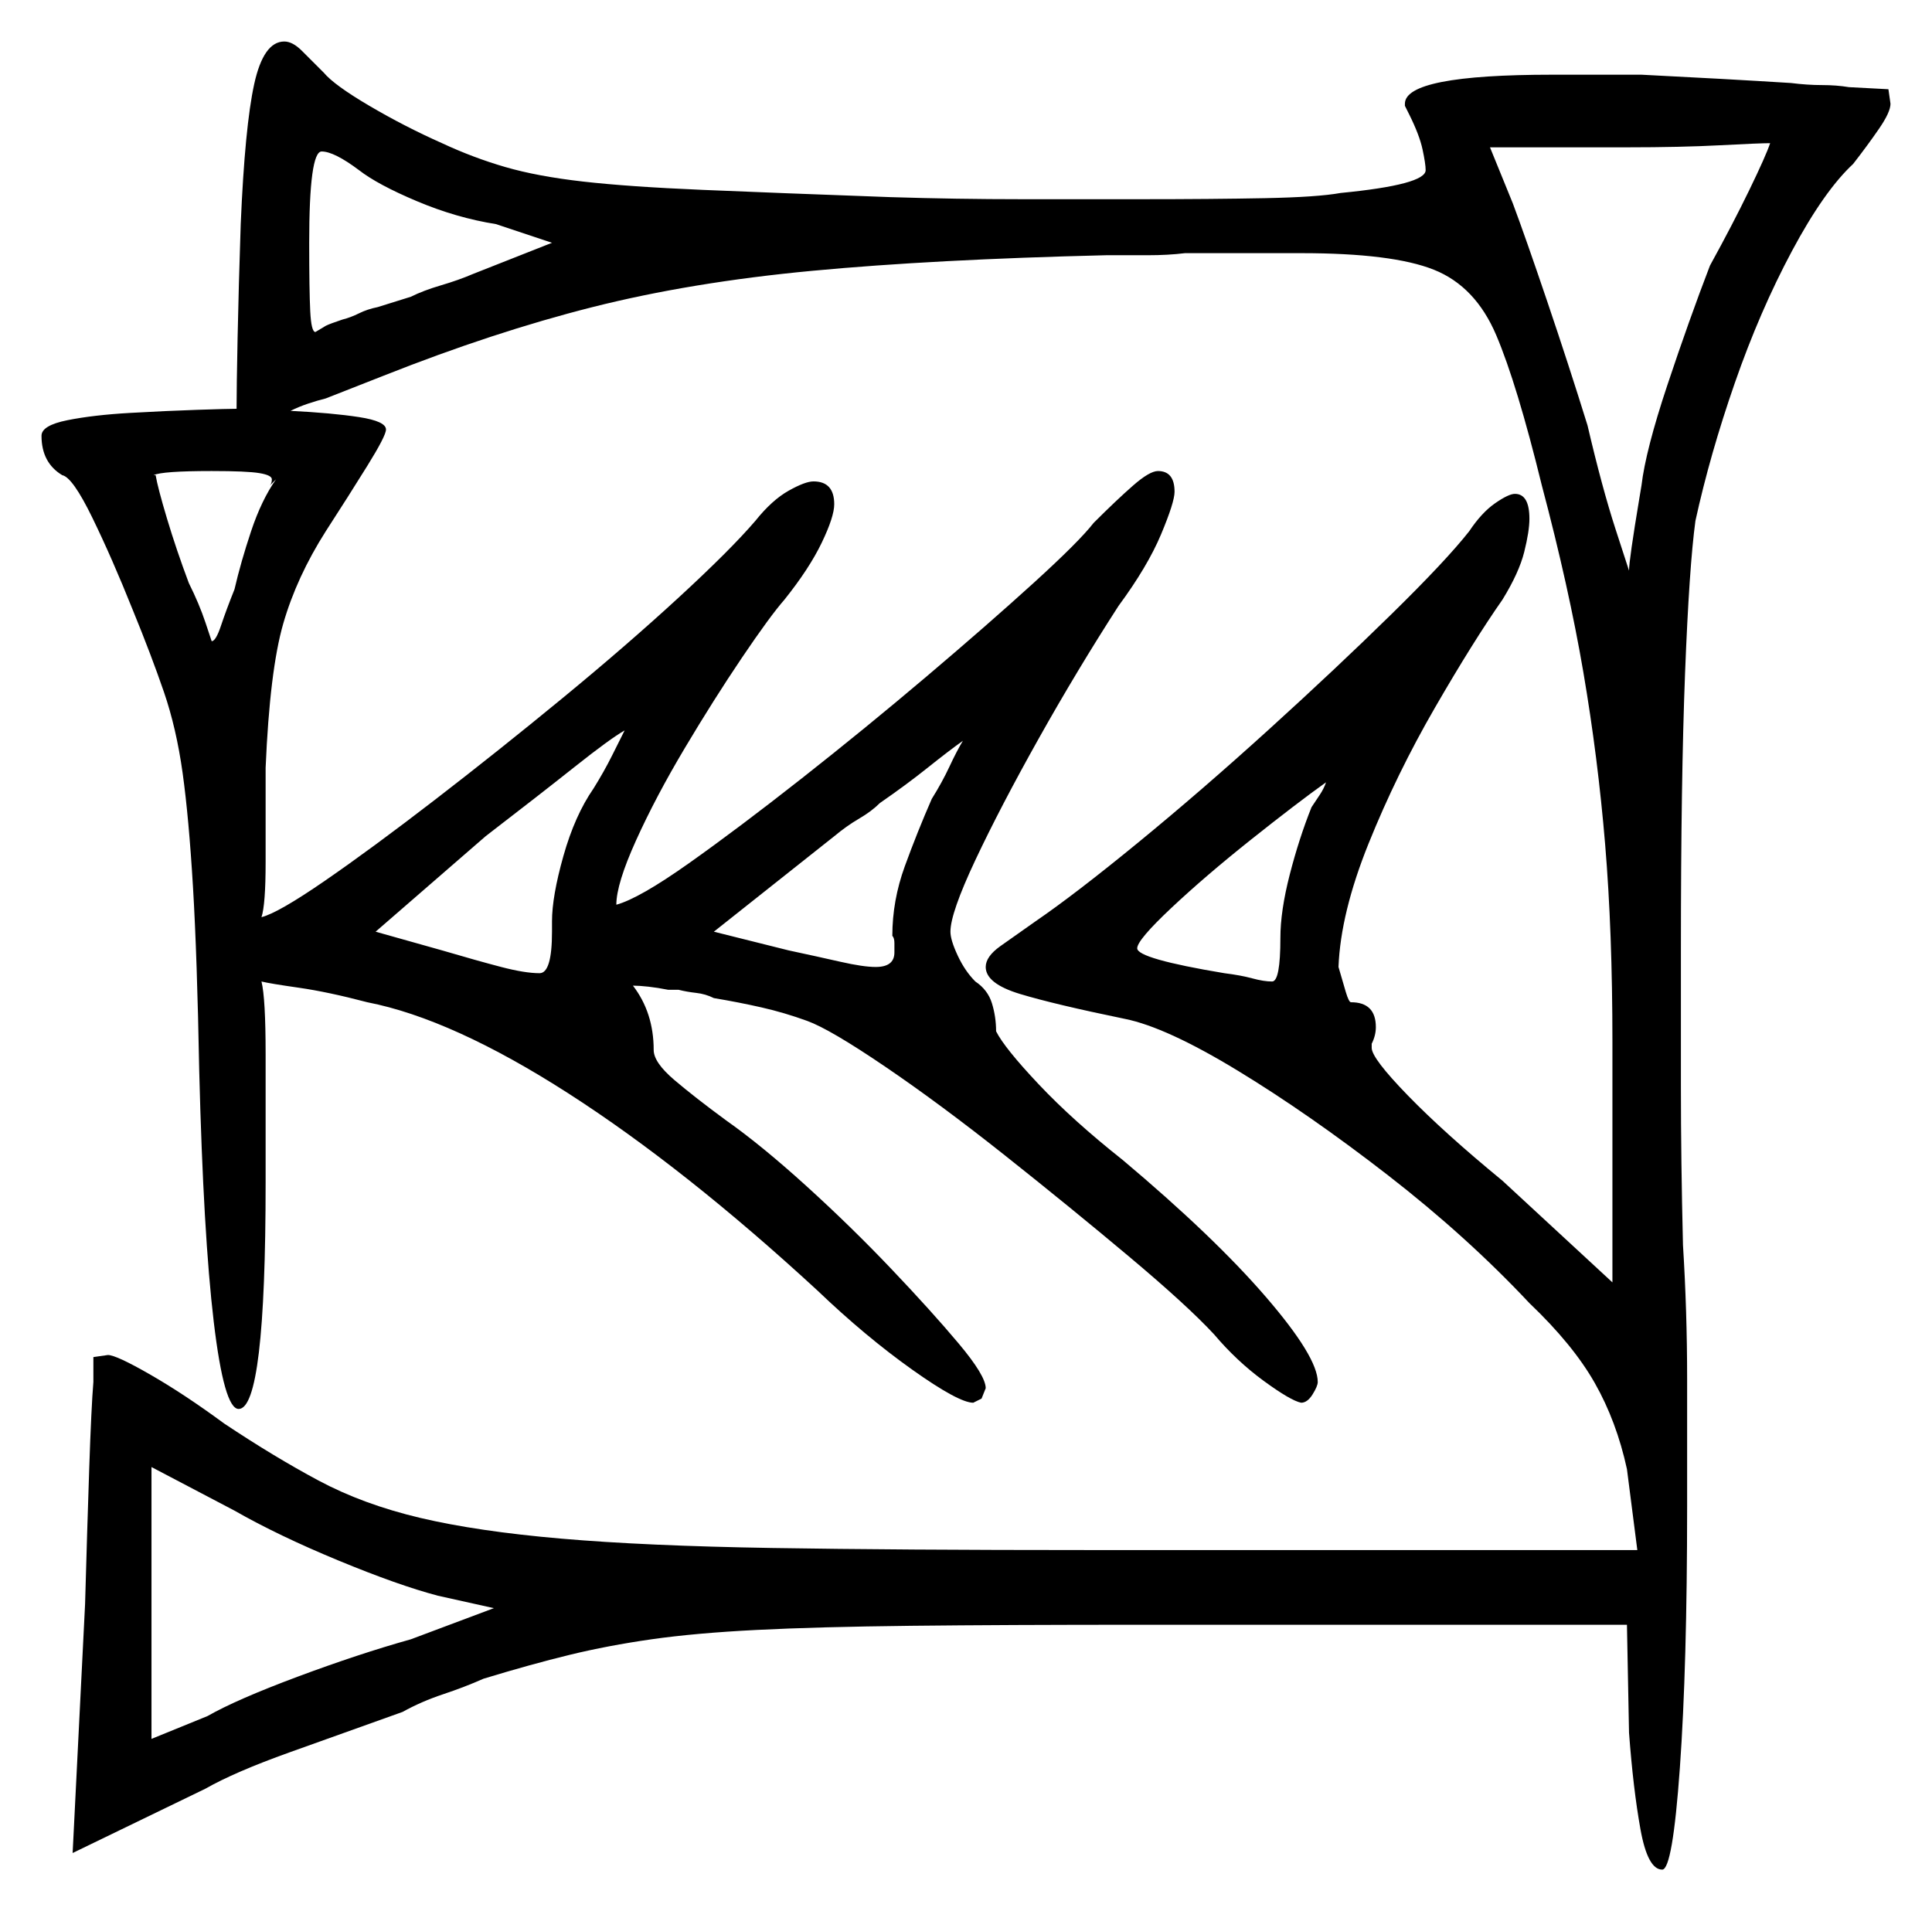 <svg xmlns="http://www.w3.org/2000/svg" width="465.5" height="460.5" viewBox="0 0 465.5 460.5"><path d="M66.5 115.5 65.0 117.0Q65.5 116.5 65.5 115.5Q65.5 114.5 62.5 114.0Q59.5 113.5 51.0 113.5Q39.0 113.5 37.0 114.5H37.5Q38.0 117.5 40.25 125.0Q42.5 132.5 45.5 140.5Q48.0 145.5 49.5 150.0Q51.0 154.5 51.0 154.5Q52.0 154.5 53.25 150.75Q54.5 147.0 56.5 142.0Q58.0 135.5 60.5 128.0Q63.0 120.5 66.5 115.5ZM150.5 176.0Q147.0 178.0 138.5 184.75Q130.0 191.5 117.0 201.5L90.5 224.5L106.5 229.0Q115.0 231.5 120.75 233.0Q126.5 234.5 130.0 234.5Q133.0 234.5 133.0 224.5V222.0Q133.0 216.0 135.75 206.25Q138.5 196.5 143.0 190.0Q145.5 186.0 147.5 182.0Q149.5 178.0 150.5 176.0ZM224.5 192.5Q227.0 188.5 228.75 184.75Q230.5 181.0 232.0 178.5Q228.5 181.0 223.5 185.0Q218.5 189.0 212.0 193.5Q210.0 195.5 207.0 197.25Q204.0 199.0 201.0 201.5L172.0 224.5L190.0 229.0Q197.0 230.5 202.5 231.75Q208.0 233.0 211.0 233.0Q215.5 233.0 215.5 229.5Q215.5 228.5 215.5 227.25Q215.5 226.0 215.0 225.5Q215.0 217.0 218.0 208.75Q221.0 200.5 224.5 192.5ZM316.0 194.5Q317.0 193.0 318.0 191.5Q319.0 190.0 319.5 188.5Q312.5 193.5 301.5 202.25Q290.5 211.0 282.25 218.75Q274.0 226.5 274.0 228.5Q274.0 231.0 295.0 234.5Q299.0 235.0 301.75 235.75Q304.5 236.5 306.5 236.5Q308.5 236.5 308.5 226.0Q308.5 219.5 310.75 210.75Q313.0 202.0 316.0 194.5ZM86.5 41.0Q80.5 36.5 77.5 36.5Q74.5 36.5 74.5 58.5Q74.5 70.0 74.75 75.0Q75.0 80.0 76.0 80.0L78.5 78.5Q79.5 78.0 82.5 77.0Q84.5 76.5 86.5 75.5Q88.5 74.5 91.0 74.0L99.0 71.5Q102.0 70.0 106.25 68.75Q110.5 67.5 114.0 66.0L133.0 58.5L119.5 54.0Q110.0 52.5 100.5 48.5Q91.0 44.5 86.5 41.0ZM426.5 34.5Q424.0 34.5 414.5 35.0Q405.0 35.5 392.0 35.5H359.0L364.5 49.0Q367.5 57.0 372.75 72.5Q378.0 88.0 382.5 102.5Q386.0 117.5 389.25 127.5Q392.5 137.5 392.5 137.5Q392.5 135.0 395.0 120.0L395.5 117.0Q396.5 108.5 401.75 92.75Q407.0 77.0 412.0 64.0Q417.5 54.0 421.5 45.75Q425.5 37.5 426.5 34.5ZM119.0 387.5 105.5 384.5Q96.0 382.0 81.5 376.0Q67.0 370.0 56.5 364.0L36.5 353.5V419.0L50.0 413.5Q57.0 409.5 71.75 404.0Q86.5 398.5 99.0 395.0ZM10.0 105.0Q10.0 102.5 16.25 101.25Q22.5 100.0 31.25 99.5Q40.0 99.0 47.5 98.75Q55.0 98.5 57.0 98.5Q57.0 93.5 57.25 81.25Q57.5 69.0 58.0 54.0Q59.0 30.5 61.25 20.25Q63.5 10.0 68.5 10.0Q70.5 10.0 72.75 12.25Q75.0 14.5 78.0 17.5Q80.5 20.5 89.0 25.5Q97.5 30.5 106.5 34.5Q114.0 38.0 121.75 40.25Q129.5 42.5 140.5 43.75Q151.5 45.0 169.25 45.75Q187.0 46.5 214.5 47.5Q230.5 48.0 246.25 48.0Q262.0 48.0 275.0 48.0Q292.0 48.0 304.75 47.75Q317.5 47.5 323.0 46.5Q343.5 44.5 343.5 41.0Q343.5 39.5 342.75 36.0Q342.0 32.5 339.5 27.5L338.5 25.5V25.0Q338.5 18.0 374.0 18.0H395.5Q405.5 18.5 414.5 19.0Q423.5 19.5 431.5 20.0Q435.5 20.5 439.0 20.5Q442.5 20.5 445.5 21.0L455.0 21.5L455.5 25.0Q455.5 27.0 452.75 31.0Q450.0 35.0 446.5 39.5Q439.5 46.0 431.75 60.5Q424.0 75.0 418.0 92.25Q412.0 109.5 408.5 125.5Q407.0 136.5 406.0 162.25Q405.0 188.0 405.0 228.5Q405.0 244.0 405.0 261.75Q405.0 279.5 405.5 300.0Q406.5 316.0 406.5 332.25Q406.5 348.5 406.5 363.0Q406.5 401.5 404.75 426.0Q403.0 450.5 400.5 450.5Q397.0 450.5 395.25 440.75Q393.5 431.0 392.5 417.5L392.0 391.5H275.5Q242.0 391.5 219.5 391.75Q197.0 392.0 182.25 392.75Q167.5 393.5 157.0 395.0Q146.5 396.5 137.25 398.75Q128.0 401.0 116.5 404.5Q112.0 406.5 106.75 408.25Q101.5 410.0 97.0 412.5Q83.0 417.5 69.75 422.25Q56.5 427.0 49.5 431.0L17.5 446.5L20.5 386.5Q21.0 368.5 21.5 353.75Q22.0 339.0 22.5 333.0V327.0L26.0 326.5Q28.0 326.5 36.25 331.25Q44.5 336.0 54.0 343.0Q66.0 351.0 76.75 356.75Q87.5 362.5 101.25 365.75Q115.0 369.0 135.25 370.75Q155.5 372.5 186.0 373.0Q216.5 373.5 262.0 373.5H394.5L392.0 354.0Q389.5 342.5 384.25 333.25Q379.0 324.0 368.5 314.0Q353.5 298.0 334.5 283.25Q315.5 268.5 298.25 258.0Q281.0 247.5 271.0 245.5Q254.0 242.0 245.75 239.5Q237.5 237.0 237.5 233.0Q237.5 230.5 241.0 228.0Q244.5 225.5 249.5 222.0Q259.0 215.5 274.25 203.0Q289.5 190.5 305.75 175.75Q322.0 161.0 335.25 148.0Q348.5 135.0 354.0 128.0Q357.0 123.5 360.25 121.25Q363.5 119.0 365.0 119.0Q368.5 119.0 368.5 125.0Q368.5 128.0 367.25 133.0Q366.0 138.0 362.0 144.5Q355.0 154.5 345.75 170.5Q336.5 186.5 329.75 203.25Q323.0 220.0 322.5 233.0Q323.5 236.5 324.25 239.0Q325.0 241.5 325.5 241.5Q331.5 241.5 331.5 247.5Q331.5 249.5 330.5 251.5V252.5Q330.5 255.0 339.25 264.0Q348.0 273.0 362.0 284.5L388.5 309.0V251.0Q388.5 224.5 386.75 203.5Q385.0 182.5 381.5 162.0Q378.0 141.5 371.5 117.0Q365.5 92.5 360.5 80.75Q355.5 69.0 345.5 65.0Q335.5 61.0 313.5 61.0H285.5Q281.5 61.5 276.5 61.5Q271.5 61.5 266.5 61.5Q225.0 62.5 195.75 65.25Q166.5 68.0 142.75 74.0Q119.0 80.0 92.5 90.5L78.5 96.0Q76.5 96.5 74.25 97.25Q72.0 98.0 70.0 99.0Q80.0 99.5 86.5 100.5Q93.0 101.5 93.0 103.5Q93.0 105.0 88.5 112.25Q84.0 119.5 78.5 128.0Q71.5 139.0 68.25 150.25Q65.0 161.5 64.0 185.0Q64.0 197.5 64.0 207.75Q64.0 218.0 63.0 221.0Q67.0 220.0 78.25 212.25Q89.5 204.5 104.75 192.75Q120.0 181.0 135.5 168.25Q151.0 155.5 163.5 144.0Q176.0 132.5 182.0 125.5Q186.0 120.5 190.0 118.25Q194.0 116.0 196.0 116.0Q201.0 116.0 201.0 121.5Q201.0 124.5 198.0 130.75Q195.0 137.0 189.0 144.5Q185.5 148.5 178.75 158.5Q172.0 168.5 165.0 180.25Q158.0 192.0 153.25 202.5Q148.5 213.0 148.5 218.0Q154.0 216.5 166.0 208.0Q178.0 199.5 193.25 187.5Q208.5 175.5 223.25 163.0Q238.0 150.5 249.0 140.5Q260.0 130.5 263.5 126.0Q269.0 120.5 273.0 117.0Q277.0 113.5 279.0 113.5Q283.0 113.5 283.0 118.5Q283.0 121.0 279.75 128.75Q276.5 136.5 269.5 146.0Q259.5 161.5 250.25 178.0Q241.0 194.5 235.0 207.25Q229.0 220.0 229.0 224.5Q229.0 226.5 230.75 230.25Q232.5 234.0 235.0 236.5Q238.0 238.5 239.0 241.75Q240.0 245.0 240.0 248.5Q242.0 252.5 250.25 261.25Q258.5 270.0 270.5 279.5Q292.5 298.0 305.0 312.5Q317.5 327.0 317.5 333.0Q317.5 334.0 316.25 336.0Q315.0 338.0 313.5 338.0Q311.0 337.5 304.5 332.75Q298.0 328.0 292.5 321.5Q286.0 314.5 272.0 302.75Q258.0 291.0 242.25 278.5Q226.5 266.0 213.25 257.0Q200.0 248.0 194.5 246.0Q189.0 244.0 183.5 242.75Q178.0 241.5 172.0 240.5Q170.0 239.5 167.75 239.25Q165.5 239.0 163.5 238.5H161.0Q158.5 238.0 156.25 237.75Q154.0 237.5 152.5 237.5Q157.5 244.0 157.5 253.0Q157.5 256.0 162.5 260.25Q167.5 264.5 175.0 270.0Q183.5 276.0 194.25 285.75Q205.0 295.5 214.75 305.75Q224.5 316.0 231.0 323.75Q237.5 331.5 237.5 334.5L236.5 337.0L234.5 338.0Q231.0 338.0 219.75 330.0Q208.5 322.0 197.0 311.0Q165.0 281.5 137.0 263.5Q109.0 245.5 88.5 241.5Q79.0 239.0 72.0 238.0Q65.0 237.0 63.0 236.5Q64.0 240.5 64.0 254.0Q64.0 267.5 64.0 285.0Q64.0 339.5 57.5 339.5Q54.0 339.5 51.5 318.5Q49.0 297.5 48.0 258.0Q47.5 230.5 46.5 213.75Q45.5 197.0 44.0 186.25Q42.5 175.5 39.5 166.75Q36.5 158.0 32.0 147.0Q27.0 134.5 22.25 124.75Q17.5 115.0 15.0 114.5Q10.0 111.5 10.0 105.0ZM65.0 117.5V117.0Q65.0 117.5 65.0 117.5Q65.0 117.5 65.0 117.5Z" fill="black" /></svg>
